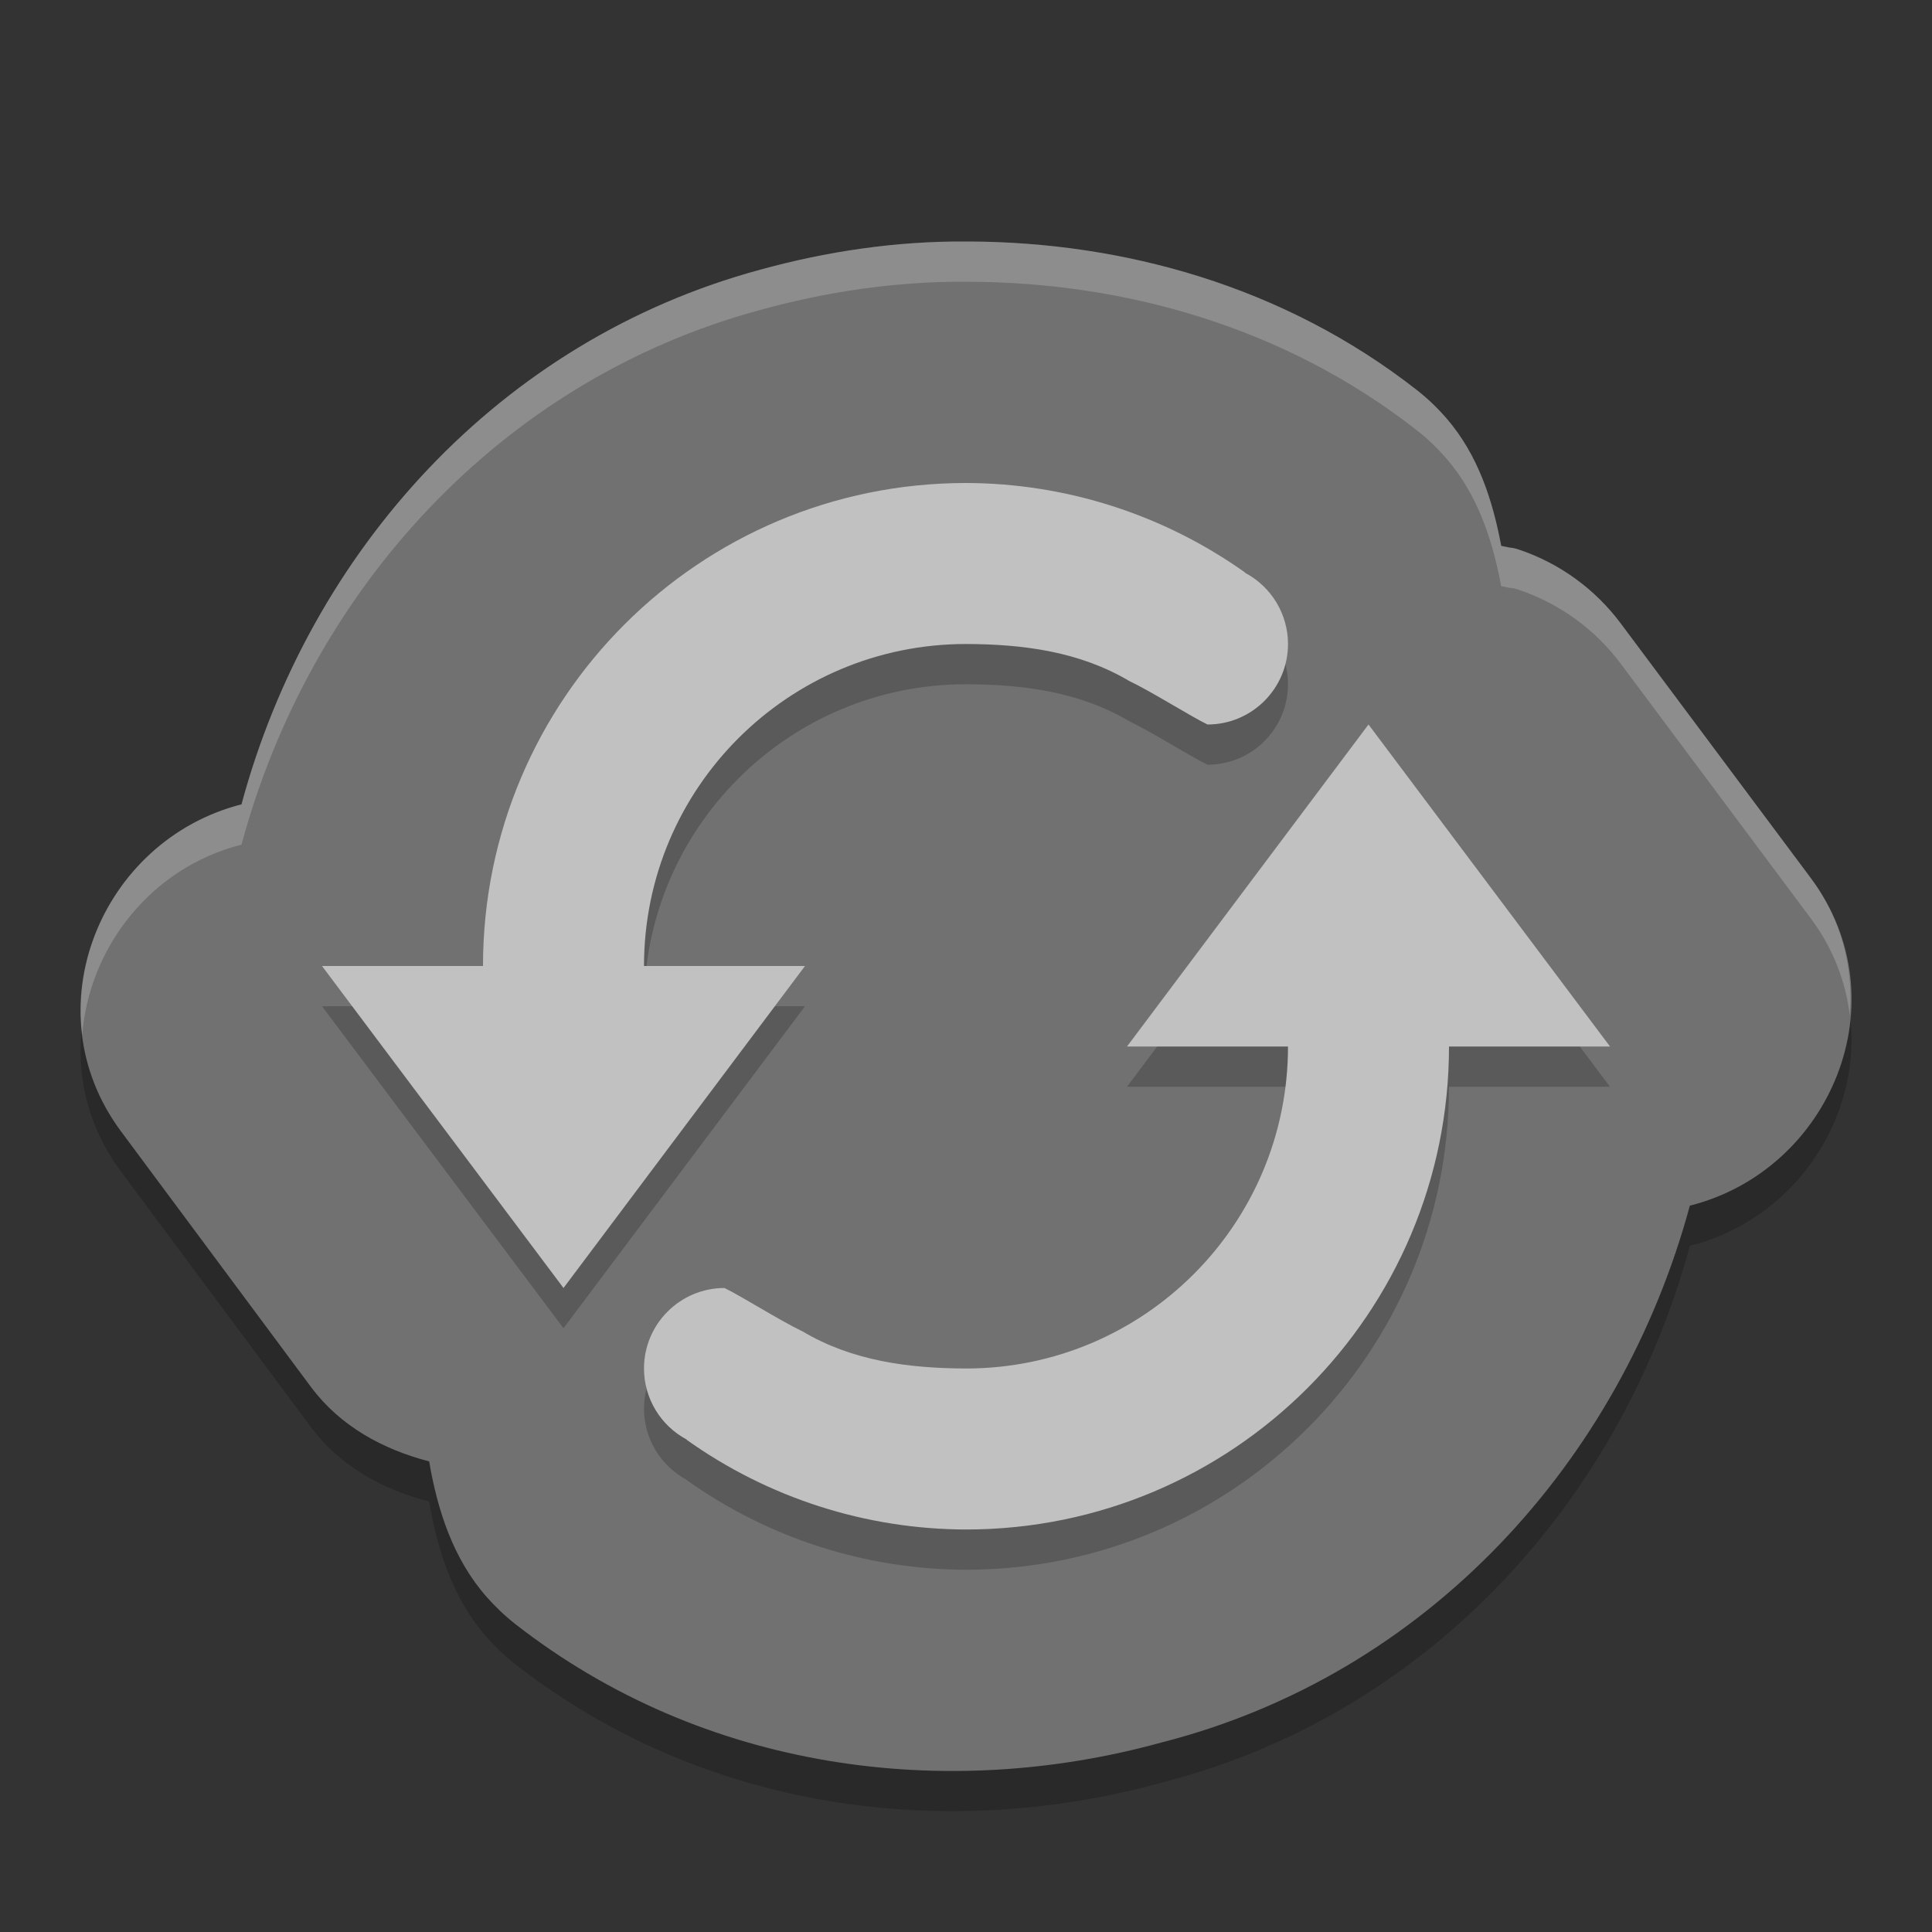 <svg xmlns="http://www.w3.org/2000/svg" width="24" height="24" version="1">
 <rect width="100%" height="100%" fill="#333333" stroke="none"/>
 <path style="opacity:0.2" d="m 12.029,3.5 c -0.907,-0.008 -1.774,0.127 -2.584,0.349 -3.243,0.876 -5.596,3.499 -6.444,6.643 -1.745,0.445 -2.623,2.545 -1.498,4.061 l 2.361,3.177 10e-4,10e-4 c 0.361,0.484 0.891,0.773 1.466,0.922 0.104,0.607 0.297,1.208 0.712,1.681 0.109,0.124 0.229,0.238 0.359,0.34 2.342,1.829 5.354,2.208 8.025,1.471 3.301,-0.841 5.703,-3.488 6.565,-6.669 1.751,-0.441 2.635,-2.55 1.503,-4.069 L 20.133,8.244 C 19.813,7.815 19.371,7.495 18.864,7.326 c -0.001,-3.577e-4 -0.003,-6.861e-4 -0.004,-0.001 -0.038,-0.012 -0.077,-0.02 -0.117,-0.024 -0.031,-0.009 -0.063,-0.012 -0.094,-0.02 C 18.543,6.714 18.36,6.15 17.97,5.698 17.858,5.569 17.735,5.451 17.601,5.346 15.94,4.046 13.942,3.507 12.032,3.5 Z"/>
 <path style="fill:#717171" d="M 12.029,3 C 11.122,2.992 10.255,3.127 9.445,3.35 6.201,4.226 3.848,6.849 3,9.992 1.256,10.437 0.377,12.538 1.503,14.054 l 2.361,3.177 10e-4,10e-4 c 0.361,0.484 0.891,0.773 1.466,0.922 0.104,0.607 0.297,1.208 0.712,1.681 0.109,0.124 0.229,0.238 0.359,0.34 2.342,1.829 5.354,2.208 8.025,1.471 3.301,-0.841 5.703,-3.488 6.565,-6.669 1.751,-0.441 2.635,-2.55 1.503,-4.069 L 20.133,7.744 C 19.813,7.315 19.371,6.995 18.864,6.826 c -0.001,-3.577e-4 -0.003,-6.861e-4 -0.004,-0.001 C 18.822,6.812 18.783,6.804 18.744,6.801 18.713,6.792 18.681,6.789 18.649,6.781 18.543,6.214 18.36,5.65 17.97,5.198 17.858,5.069 17.735,4.951 17.601,4.846 15.94,3.546 13.942,3.007 12.032,3 Z"/>
 <path style="opacity:0.2" d="m 12,6.5 c -3.314,0 -6,2.686 -6,6 H 4 l 1.5,2 1.5,2 1.5,-2 1.5,-2 H 8 c 0,-2.209 1.791,-4 4,-4 0.714,0.002 1.413,0.095 2.027,0.459 C 14.311,9.095 14.793,9.4 15,9.5 c 0.552,0 1,-0.448 1,-1 -1.92e-4,-0.37 -0.205,-0.709 -0.531,-0.883 l 0.002,-0.002 C 14.457,6.893 13.245,6.503 12,6.5 Z m 5,3 -1.5,2 -1.5,2 h 2 c 0,2.209 -1.791,4 -4,4 C 11.286,17.498 10.587,17.405 9.973,17.041 9.689,16.905 9.207,16.6 9,16.5 c -0.552,0 -1,0.448 -1,1 1.92e-4,0.37 0.205,0.709 0.531,0.883 l -0.002,0.002 C 9.543,19.108 10.755,19.497 12,19.5 c 3.314,0 6,-2.686 6,-6 h 2 l -1.5,-2 z"/>
 <path style="fill:#c1c1c1" d="M 12 6 C 8.686 6 6 8.686 6 12 L 4 12 L 5.5 14 L 7 16 L 8.5 14 L 10 12 L 8 12 C 8 9.791 9.791 8 12 8 C 12.714 8.002 13.413 8.095 14.027 8.459 C 14.311 8.595 14.793 8.9 15 9 C 15.552 9 16 8.552 16 8 C 16 7.63 15.795 7.291 15.469 7.117 L 15.471 7.115 C 14.457 6.393 13.245 6.003 12 6 z M 17 9 L 15.5 11 L 14 13 L 16 13 C 16 15.209 14.209 17 12 17 C 11.286 16.998 10.587 16.905 9.973 16.541 C 9.689 16.405 9.207 16.1 9 16 C 8.448 16 8 16.448 8 17 C 8 17.37 8.205 17.709 8.531 17.883 L 8.529 17.885 C 9.543 18.608 10.755 18.997 12 19 C 15.314 19 18 16.314 18 13 L 20 13 L 18.5 11 L 17 9 z"/>
 <path style="fill:#ffffff;opacity:0.2" d="M 12.029 3 C 11.122 2.992 10.255 3.127 9.445 3.35 C 6.202 4.226 3.848 6.849 3 9.992 C 1.687 10.327 0.869 11.598 1.021 12.854 C 1.108 11.777 1.863 10.782 3 10.492 C 3.848 7.349 6.202 4.726 9.445 3.85 C 10.255 3.627 11.122 3.492 12.029 3.5 L 12.031 3.5 C 13.942 3.506 15.941 4.046 17.602 5.346 C 17.736 5.451 17.857 5.568 17.969 5.697 C 18.359 6.149 18.542 6.713 18.648 7.281 C 18.68 7.289 18.713 7.292 18.744 7.301 C 18.784 7.304 18.823 7.312 18.861 7.324 C 18.863 7.325 18.864 7.326 18.865 7.326 C 19.371 7.496 19.812 7.815 20.133 8.244 L 22.494 11.408 C 22.774 11.784 22.928 12.197 22.979 12.611 C 23.024 12.035 22.888 11.437 22.494 10.908 L 20.133 7.744 C 19.812 7.315 19.371 6.996 18.865 6.826 C 18.864 6.826 18.863 6.825 18.861 6.824 C 18.823 6.812 18.784 6.804 18.744 6.801 C 18.713 6.792 18.68 6.789 18.648 6.781 C 18.542 6.213 18.359 5.649 17.969 5.197 C 17.857 5.068 17.736 4.951 17.602 4.846 C 15.941 3.546 13.942 3.006 12.031 3 L 12.029 3 z"/>
</svg>
